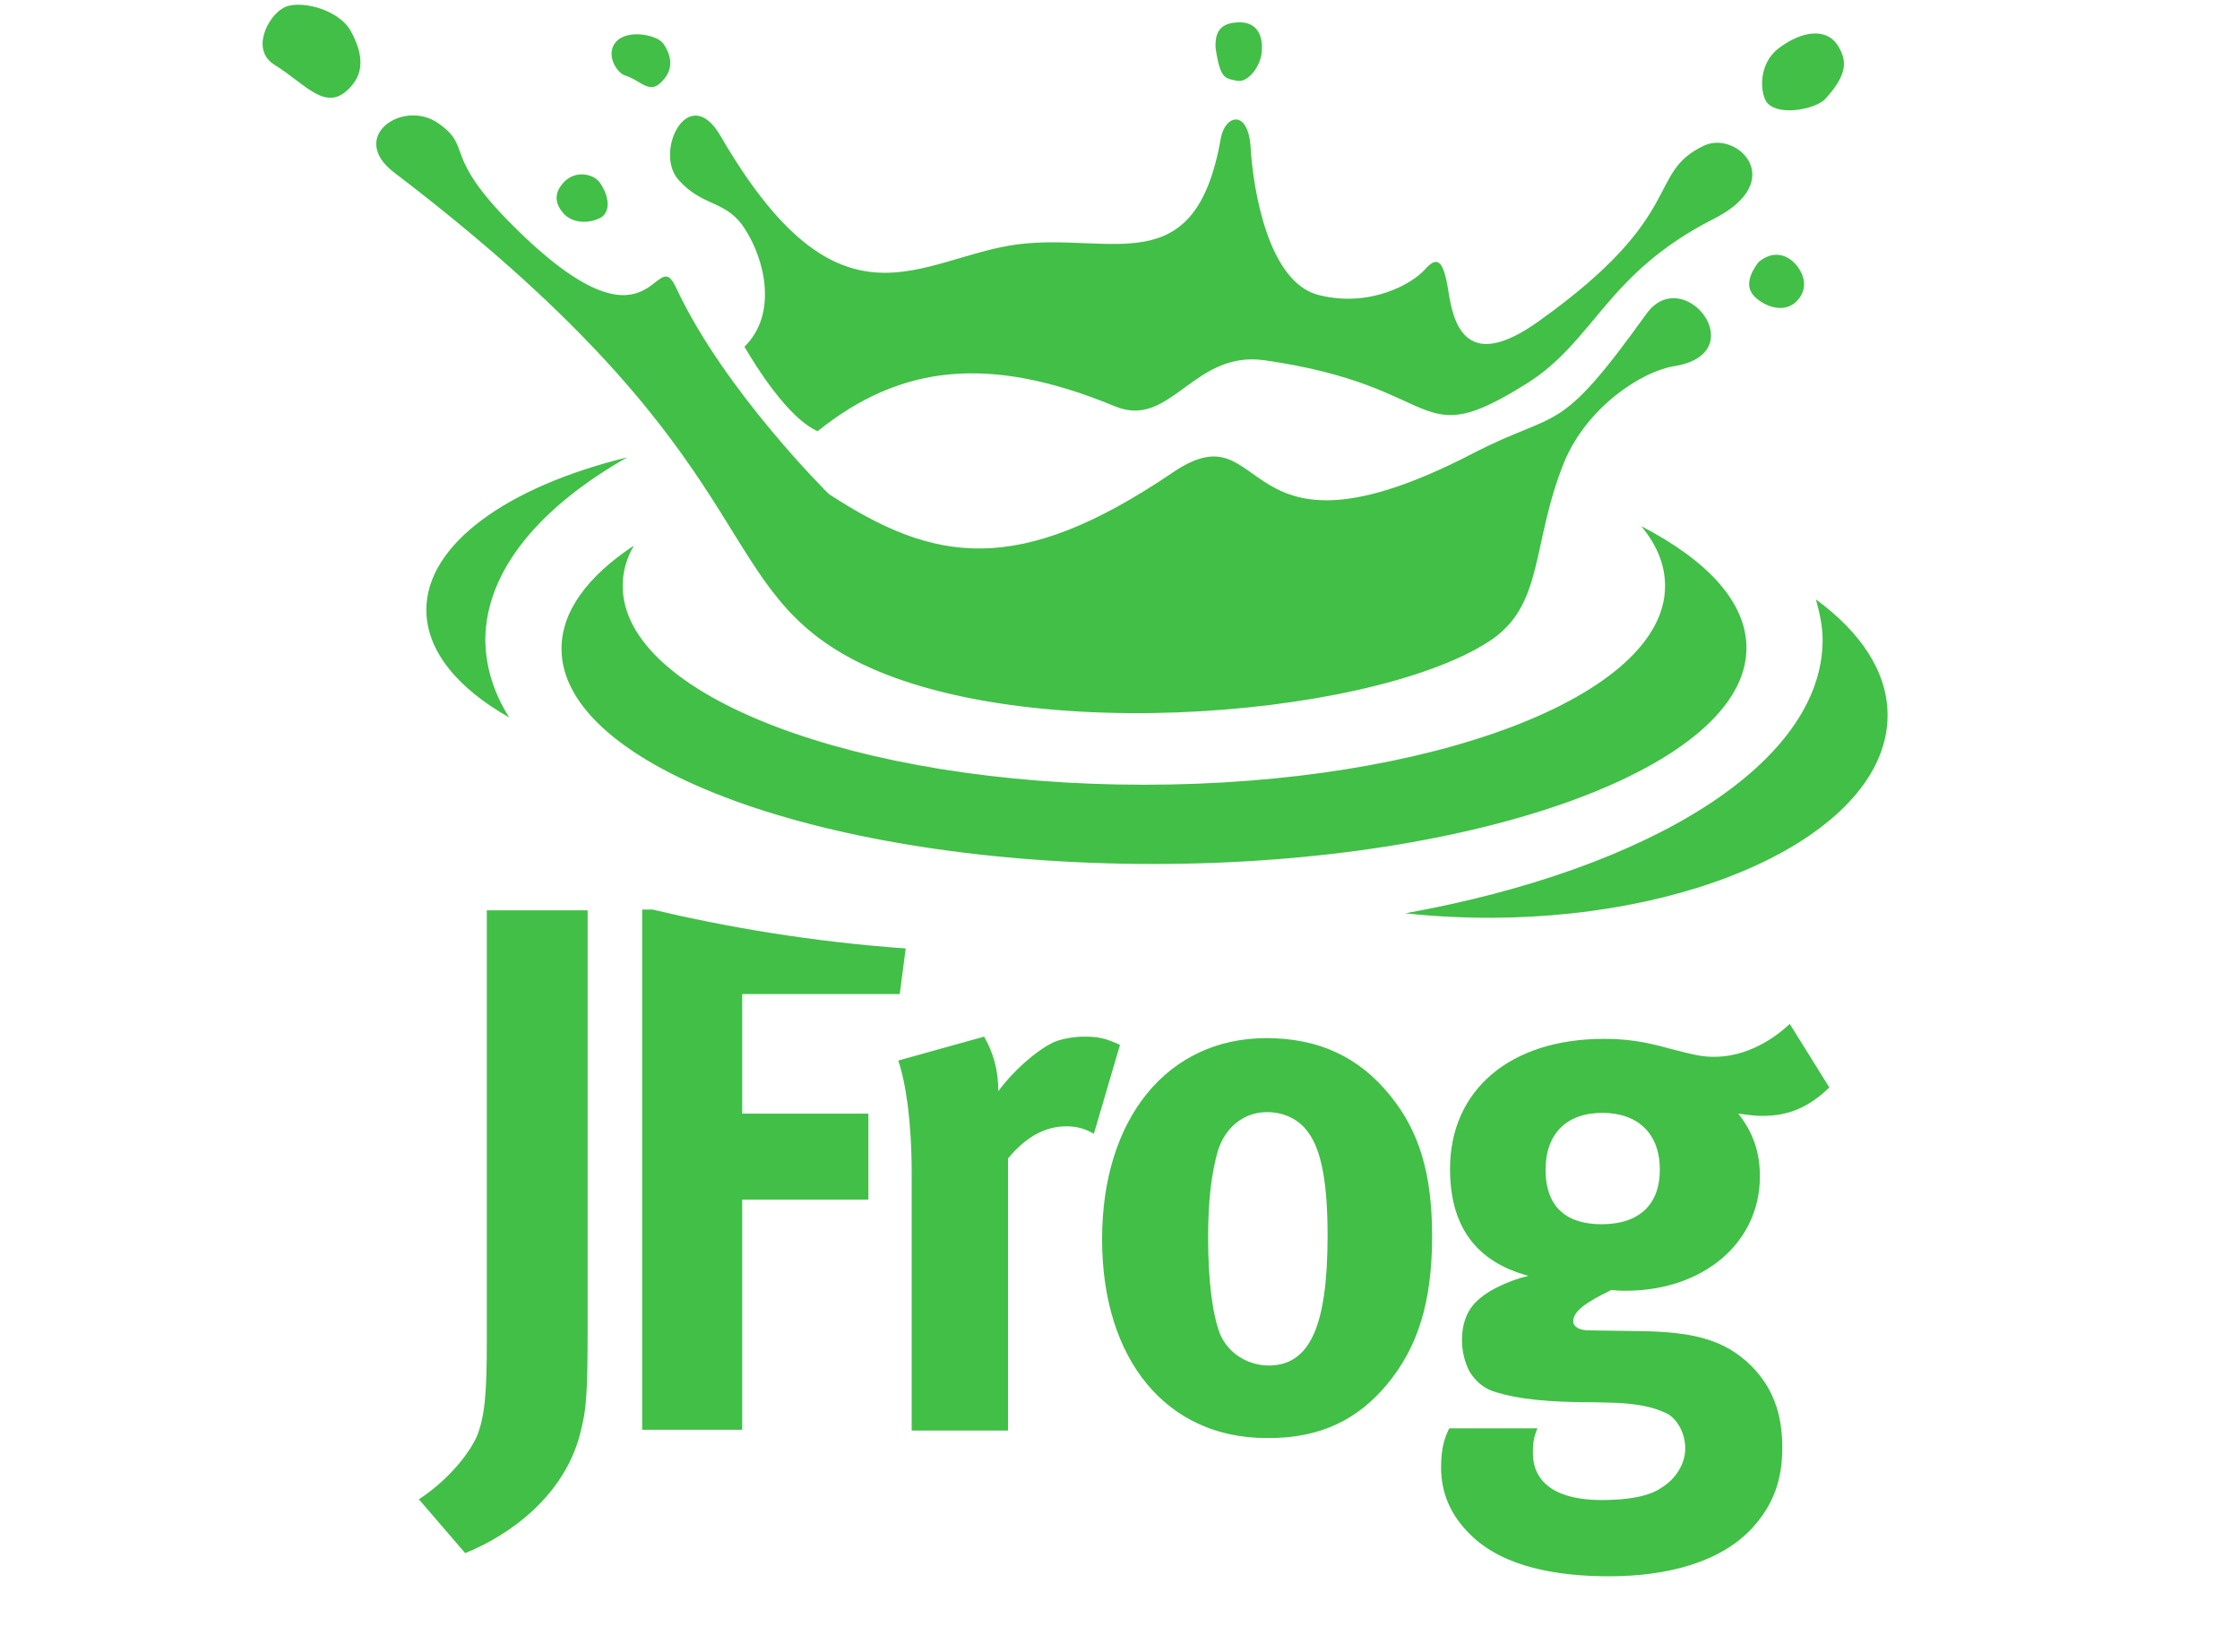 <svg width="122" height="90" viewBox="0 0 122 90" fill="none" xmlns="http://www.w3.org/2000/svg">
<path d="M53.599 56.467L48.922 57.77C49.329 58.951 49.654 61.068 49.654 63.918V77.924H54.9V63.104C55.876 61.923 56.934 61.353 58.072 61.353C58.642 61.353 59.089 61.475 59.577 61.76L61 56.915C60.187 56.549 59.821 56.467 59.048 56.467C58.479 56.467 57.788 56.589 57.34 56.793C56.364 57.282 55.144 58.381 54.372 59.439C54.372 58.259 54.087 57.322 53.599 56.467ZM35.543 49.546H34.974V77.883H40.423V65.343H47.296V60.661H40.423V54.147H49.004L49.329 51.663C44.164 51.297 39.488 50.482 35.543 49.546ZM22.814 81.669L25.336 84.601C27.776 83.624 30.826 81.425 31.639 77.924C31.924 76.784 32.005 76.051 32.005 72.346V49.587H26.515V72.957C26.515 76.01 26.393 77.15 25.986 78.209C25.458 79.389 24.197 80.774 22.814 81.669ZM72.306 67.297C72.306 72.264 71.33 74.382 69.093 74.382C68.076 74.382 66.938 73.811 66.45 72.671C66.043 71.613 65.799 69.822 65.799 67.379C65.799 65.302 66.002 63.837 66.328 62.697C66.734 61.394 67.751 60.579 69.012 60.579C69.947 60.579 70.76 60.986 71.248 61.679C71.98 62.656 72.306 64.488 72.306 67.297ZM75.518 75.44C77.226 73.404 77.999 70.921 77.999 67.338C77.999 63.959 77.308 61.638 75.722 59.684C74.014 57.566 71.818 56.549 68.971 56.549C63.603 56.549 60.024 60.905 60.024 67.501C60.024 74.097 63.562 78.331 68.971 78.331C72.021 78.371 74.014 77.231 75.518 75.44ZM90.402 63.714C90.402 65.628 89.264 66.686 87.23 66.686C85.4 66.686 84.18 65.832 84.18 63.714C84.18 61.76 85.319 60.62 87.271 60.62C89.223 60.62 90.402 61.76 90.402 63.714ZM99.634 59.236L97.478 55.775C96.258 56.915 94.794 57.566 93.371 57.566C92.72 57.566 92.354 57.485 90.931 57.119C89.508 56.712 88.491 56.589 87.352 56.589C82.269 56.589 78.975 59.358 78.975 63.674C78.975 66.768 80.358 68.722 83.245 69.496C82.066 69.781 80.805 70.391 80.236 71.084C79.829 71.572 79.626 72.224 79.626 72.997C79.626 73.649 79.788 74.219 80.032 74.707C80.317 75.155 80.683 75.522 81.171 75.725C82.106 76.091 83.611 76.336 85.929 76.376C87.149 76.376 87.881 76.417 88.125 76.417C89.548 76.499 90.28 76.743 90.85 77.028C91.378 77.354 91.785 78.087 91.785 78.901C91.785 79.715 91.297 80.529 90.524 81.018C89.833 81.507 88.694 81.71 87.23 81.71C84.831 81.71 83.489 80.814 83.489 79.145C83.489 78.412 83.57 78.249 83.733 77.802H78.934C78.731 78.209 78.487 78.779 78.487 79.919C78.487 81.344 79.016 82.565 80.114 83.624C81.903 85.374 84.831 85.863 87.637 85.863C90.728 85.863 93.737 85.13 95.486 83.176C96.584 81.954 97.072 80.611 97.072 78.86C97.072 76.987 96.543 75.562 95.364 74.382C93.981 73.038 92.395 72.549 89.345 72.509L86.539 72.468C86.01 72.468 85.685 72.264 85.685 71.979C85.685 71.409 86.417 70.921 87.759 70.269C88.166 70.31 88.288 70.31 88.532 70.31C92.761 70.31 95.852 67.704 95.852 64.081C95.852 62.697 95.445 61.638 94.672 60.661C95.323 60.742 95.526 60.783 96.014 60.783C97.397 60.783 98.495 60.335 99.634 59.236ZM34.16 24.914C27.654 26.502 23.221 29.637 23.221 33.219C23.221 35.459 24.929 37.494 27.735 39.082C26.881 37.739 26.434 36.273 26.434 34.807C26.474 31.102 29.362 27.642 34.16 24.914ZM102.806 38.96C102.806 36.599 101.342 34.441 98.902 32.649C99.105 33.382 99.268 34.115 99.268 34.848C99.268 41.566 89.874 47.347 76.535 49.749C78.04 49.912 79.585 49.994 81.212 49.994C93.127 49.953 102.806 45.026 102.806 38.96ZM95.12 35.296C95.12 32.812 93.005 30.532 89.386 28.659C90.24 29.677 90.687 30.776 90.687 31.916C90.687 37.901 77.999 42.746 62.302 42.746C46.645 42.746 33.916 37.901 33.916 31.916C33.916 31.143 34.12 30.41 34.526 29.718C32.005 31.387 30.582 33.301 30.582 35.337C30.582 41.81 45.018 47.062 62.83 47.062C80.642 47.062 95.12 41.729 95.12 35.296ZM81.049 34.97C74.461 39.204 54.209 40.833 45.506 35.377C38.674 31.102 41.033 24.303 21.472 9.401C18.91 7.447 21.96 5.371 23.872 6.714C25.783 8.058 24.034 8.384 27.898 12.252C35.706 20.069 35.624 13.025 36.844 15.712C39.447 21.29 45.14 26.909 45.14 26.909C50.874 30.654 55.429 31.469 63.888 25.728C69.256 22.104 67.06 31.509 80.195 24.71C84.994 22.227 84.79 23.896 89.67 17.096C91.704 14.287 95.567 19.254 91.175 19.947C89.426 20.232 86.458 22.145 85.197 25.158C83.367 29.677 84.14 33.016 81.049 34.97ZM44.53 23.489C42.904 22.756 41.196 19.987 40.545 18.888C42.375 17.096 41.643 14.124 40.586 12.496C39.569 10.867 38.308 11.315 36.966 9.809C35.584 8.302 37.495 4.394 39.244 7.406C45.791 18.684 50.102 14.002 55.429 13.31C60.553 12.659 65.108 15.468 66.49 7.529C66.734 6.226 67.995 5.941 68.117 8.058C68.239 10.216 69.052 15.427 71.858 16.079C74.664 16.771 76.942 15.427 77.592 14.694C78.243 13.961 78.609 14.043 78.894 15.916C79.178 17.748 79.91 20.313 83.855 17.463C91.948 11.681 89.63 9.442 92.802 7.936C94.591 7.081 97.438 9.849 93.33 11.926C87.474 14.898 86.864 18.562 83.164 20.883C76.942 24.791 78.853 21.046 68.849 19.621C64.986 19.091 63.766 23.366 60.756 22.145C53.884 19.295 49.044 19.865 44.53 23.489ZM66.206 2.602C66.45 4.312 66.734 4.271 67.344 4.394C67.954 4.556 68.727 3.579 68.727 2.684C68.768 1.747 68.32 1.177 67.426 1.218C66.49 1.259 66.165 1.706 66.206 2.602ZM96.299 5.656C97.031 6.348 98.983 5.9 99.43 5.371C100.61 4.068 100.65 3.294 100.04 2.399C99.43 1.544 98.17 1.666 96.909 2.602C95.648 3.539 95.892 5.289 96.299 5.656ZM95.77 14.287C95.16 15.101 95.12 15.712 95.567 16.16C96.055 16.649 97.031 17.056 97.722 16.526C98.414 15.957 98.414 15.142 97.844 14.45C97.234 13.717 96.421 13.717 95.77 14.287ZM34.038 4.109C34.974 4.394 35.421 5.289 36.194 4.271C36.6 3.783 36.641 3.091 36.112 2.358C35.787 1.91 34.242 1.584 33.591 2.236C32.94 2.887 33.55 3.946 34.038 4.109ZM14.966 3.539C16.674 4.597 17.772 6.185 19.073 4.76C19.52 4.271 20.049 3.416 19.114 1.706C18.422 0.444 16.186 -0.044 15.413 0.444C14.6 0.892 13.624 2.724 14.966 3.539ZM30.704 11.641C31.232 12.211 32.168 12.17 32.737 11.844C33.266 11.519 33.184 10.664 32.656 9.931C32.33 9.483 31.354 9.239 30.704 9.931C30.053 10.623 30.338 11.234 30.704 11.641Z" fill="#41BF47"/>
</svg>
